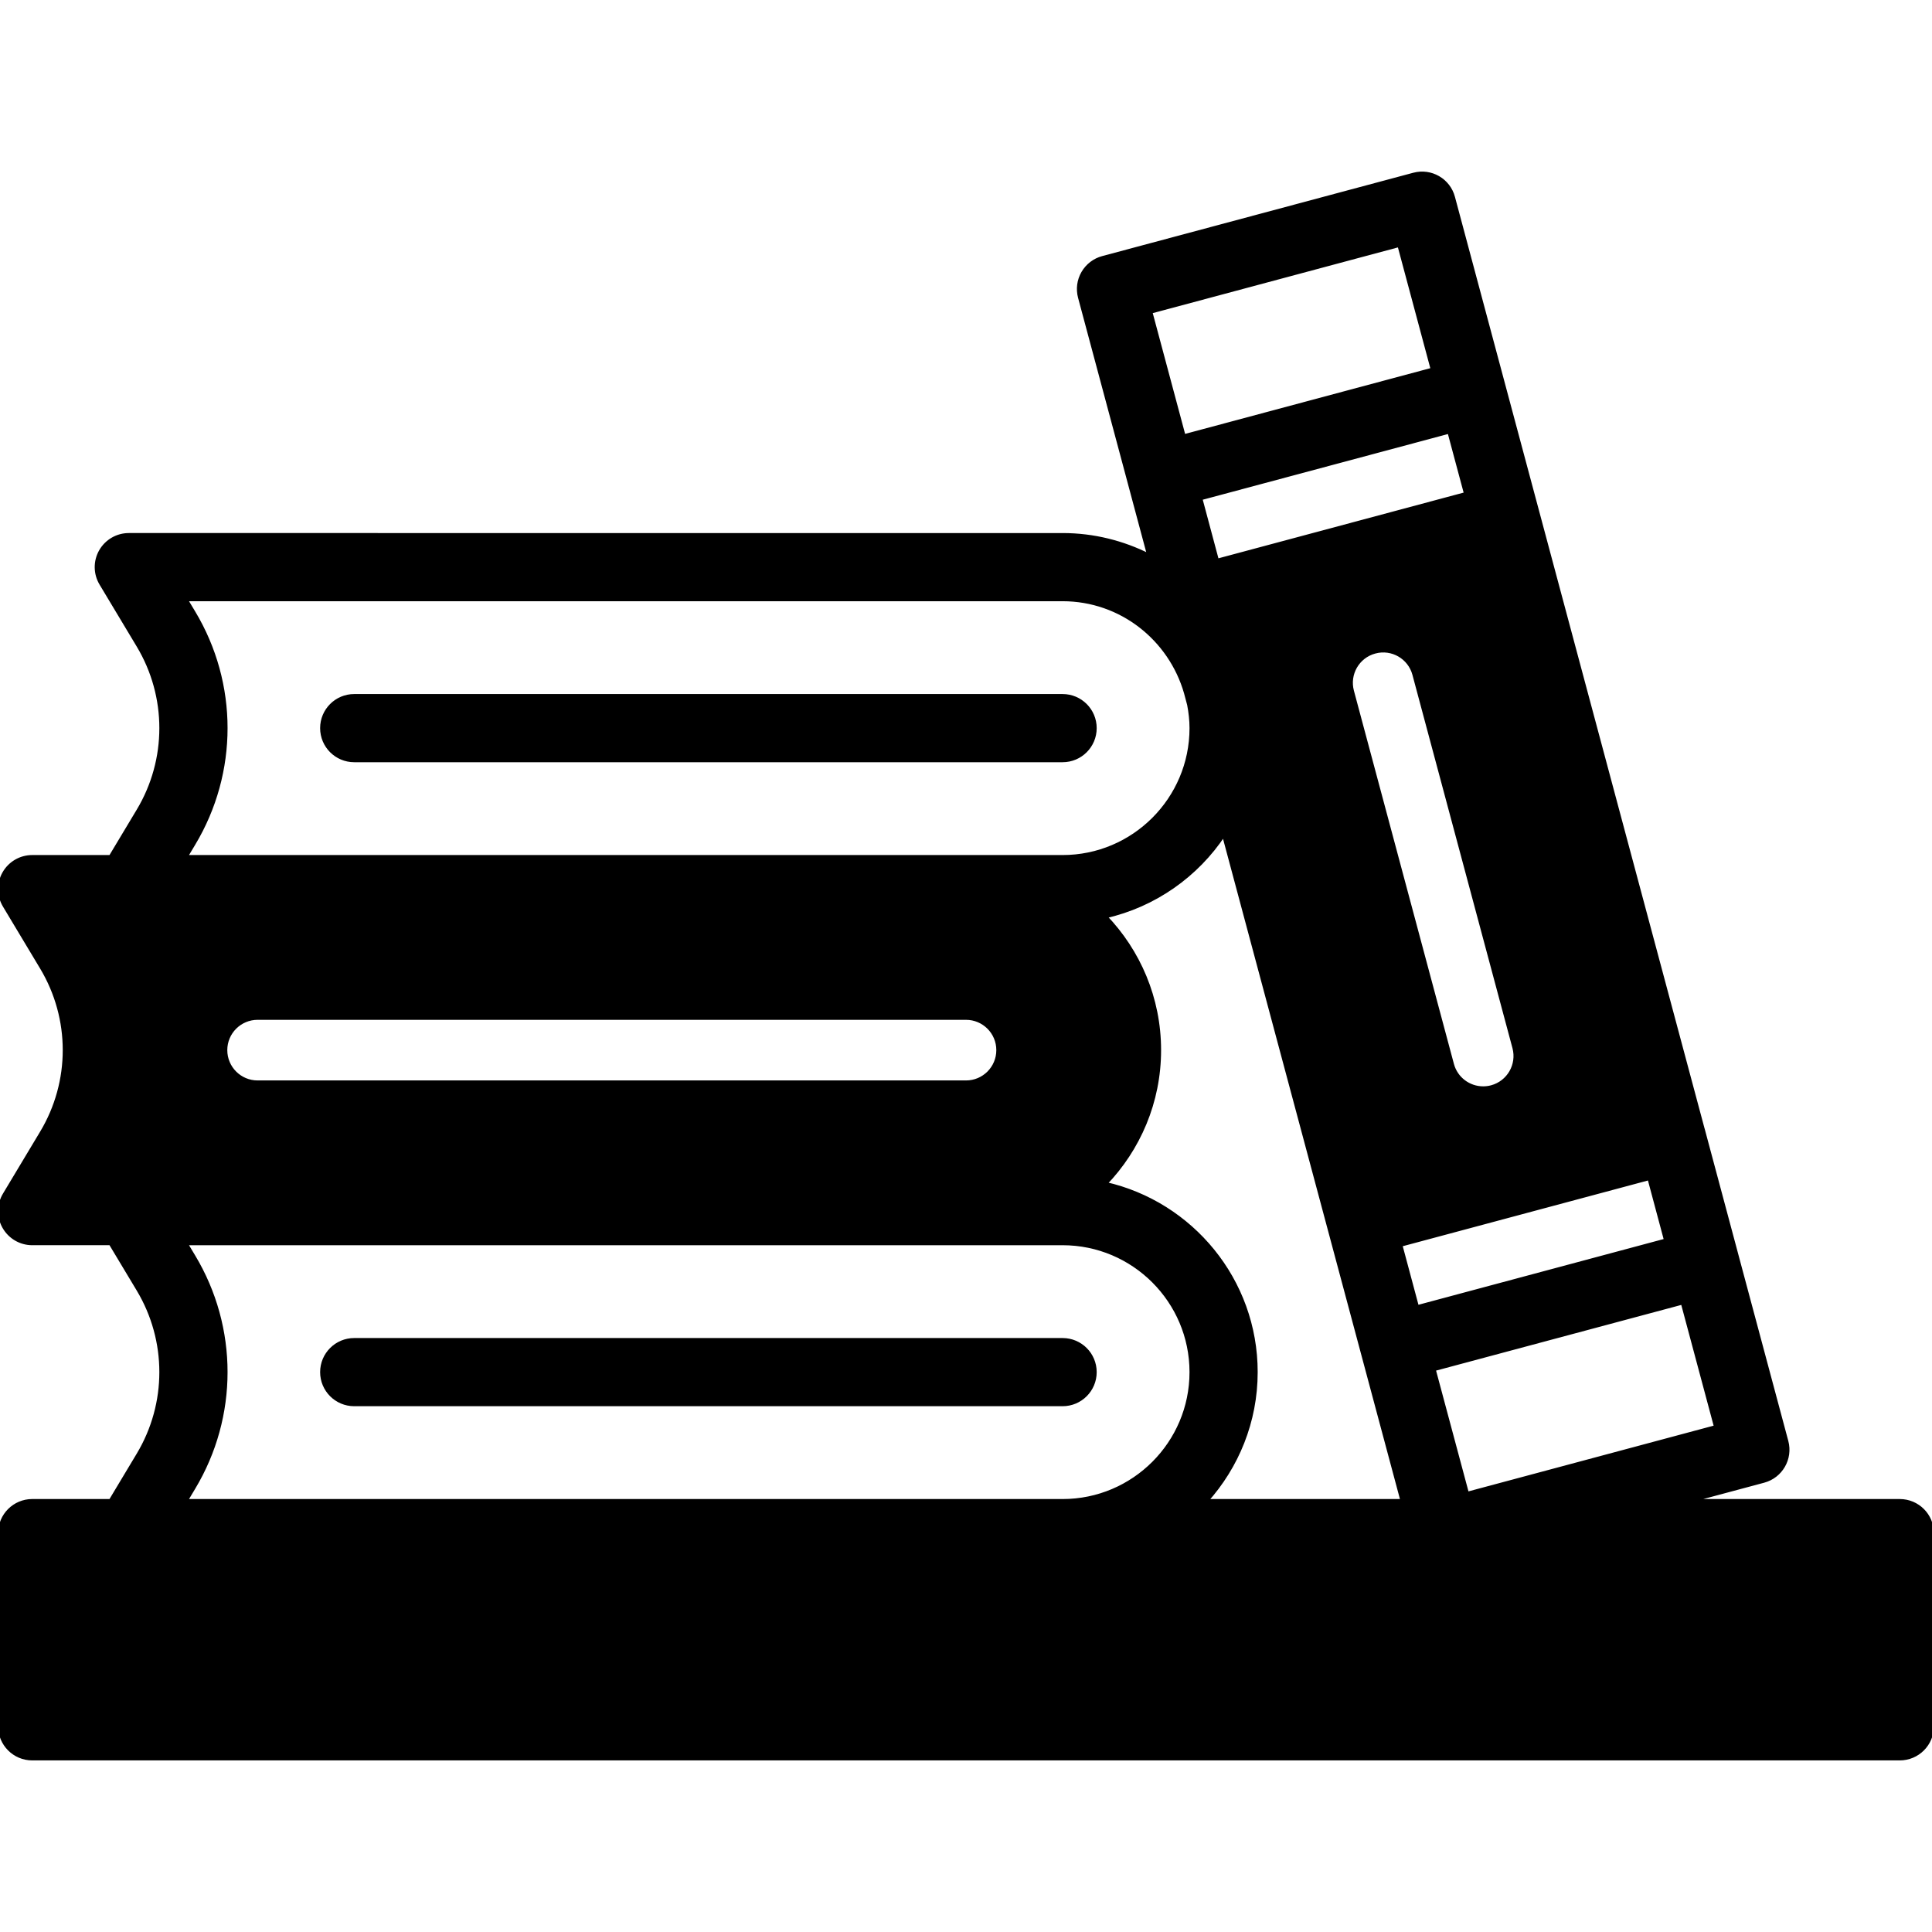 <!DOCTYPE svg PUBLIC "-//W3C//DTD SVG 1.1//EN" "http://www.w3.org/Graphics/SVG/1.1/DTD/svg11.dtd">
<!-- Uploaded to: SVG Repo, www.svgrepo.com, Transformed by: SVG Repo Mixer Tools -->
<svg fill="#000000" height="64px" width="64px" version="1.1" id="Layer_1" xmlns="http://www.w3.org/2000/svg" xmlns:xlink="http://www.w3.org/1999/xlink" viewBox="0 0 512.001 512.001" xml:space="preserve" stroke="#000000">
<g id="SVGRepo_bgCarrier" stroke-width="0"/>
<g id="SVGRepo_tracerCarrier" stroke-linecap="round" stroke-linejoin="round"/>
<g id="SVGRepo_iconCarrier"> <g> <g> <g> <path d="M503.467,397.763h-55.893l19.831-5.316c4.548-1.22,7.245-5.896,6.033-10.445l-13.252-49.451v-0.009l-8.832-32.973h-0.009 L385.093,52.3c-1.203-4.557-5.888-7.262-10.445-6.033l-82.432,22.084c-2.176,0.58-4.045,2.014-5.18,3.977 c-1.135,1.954-1.434,4.284-0.853,6.468l13.252,49.451v0.008l5.086,18.987c-6.903-3.473-14.677-5.478-22.921-5.478H34.134 c-3.072,0-5.905,1.655-7.424,4.326c-1.519,2.679-1.476,5.956,0.111,8.593l9.839,16.401c8.09,13.491,8.09,30.259,0,43.75 l-7.356,12.262H8.534c-3.072,0-5.905,1.655-7.424,4.326c-1.519,2.679-1.476,5.956,0.111,8.593l9.839,16.401 c8.09,13.491,8.09,30.259,0,43.75l-9.839,16.401c-1.587,2.637-1.63,5.922-0.111,8.593c1.519,2.68,4.352,4.335,7.424,4.335h20.77 l7.356,12.254c8.09,13.491,8.09,30.259,0,43.75l-7.356,12.262H8.534c-4.71,0-8.533,3.823-8.533,8.533v51.2 c0,4.71,3.823,8.533,8.533,8.533h494.933c4.719,0,8.533-3.823,8.533-8.533v-51.2 C512.001,401.586,508.186,397.763,503.467,397.763z M395.273,288.102c-0.742,0.196-1.485,0.29-2.219,0.29 c-3.772,0-7.219-2.517-8.235-6.323l-26.505-98.918c-1.212-4.548,1.485-9.233,6.042-10.445c4.548-1.237,9.233,1.476,10.445,6.033 l26.505,98.91C402.518,282.205,399.822,286.881,395.273,288.102z M384.069,114.414l4.42,16.486l-65.946,17.672l-4.412-16.495 L384.069,114.414z M370.817,64.955l8.841,32.973L313.712,115.6l-8.832-32.973L370.817,64.955z M51.295,162.303l-2.082-3.473 h232.388c15.556,0,28.57,10.522,32.666,24.772l0.836,3.132c0.384,2.022,0.631,4.096,0.631,6.229 c0,18.816-15.309,34.133-34.133,34.133h-25.6H49.212l2.082-3.473C62.644,204.705,62.644,181.213,51.295,162.303z M264.534,278.297c0,4.71-3.814,8.533-8.533,8.533H68.267c-4.71,0-8.533-3.823-8.533-8.533s3.823-8.533,8.533-8.533h187.733 C260.72,269.763,264.534,273.586,264.534,278.297z M281.601,397.763H49.212l2.082-3.473c11.349-18.918,11.349-42.411,0-61.321 l-2.082-3.473h206.788h25.6c18.825,0,34.133,15.309,34.133,34.133C315.734,382.446,300.425,397.763,281.601,397.763z M319.659,397.763c8.141-9.071,13.141-21.018,13.141-34.133c0-24.354-17.101-44.749-39.919-49.911 c8.849-9.207,14.319-21.675,14.319-35.422s-5.47-26.223-14.319-35.43c13.073-2.953,24.26-10.897,31.437-21.743l47.334,176.64 H319.659z M371.132,329.906l65.946-17.673l4.412,16.486l-65.937,17.673L371.132,329.906z M379.964,362.871l65.946-17.664 l8.832,32.964l-65.937,17.673L379.964,362.871z"/> <path d="M281.603,355.095H93.87c-4.719,0-8.533,3.823-8.533,8.533c0,4.71,3.814,8.533,8.533,8.533h187.733 c4.719,0,8.533-3.823,8.533-8.533C290.137,358.918,286.322,355.095,281.603,355.095z"/> <path d="M93.87,201.495h187.733c4.719,0,8.533-3.823,8.533-8.533c0-4.71-3.814-8.533-8.533-8.533H93.87 c-4.719,0-8.533,3.823-8.533,8.533C85.337,197.672,89.151,201.495,93.87,201.495z"/> </g> </g> </g> </g>
</svg>